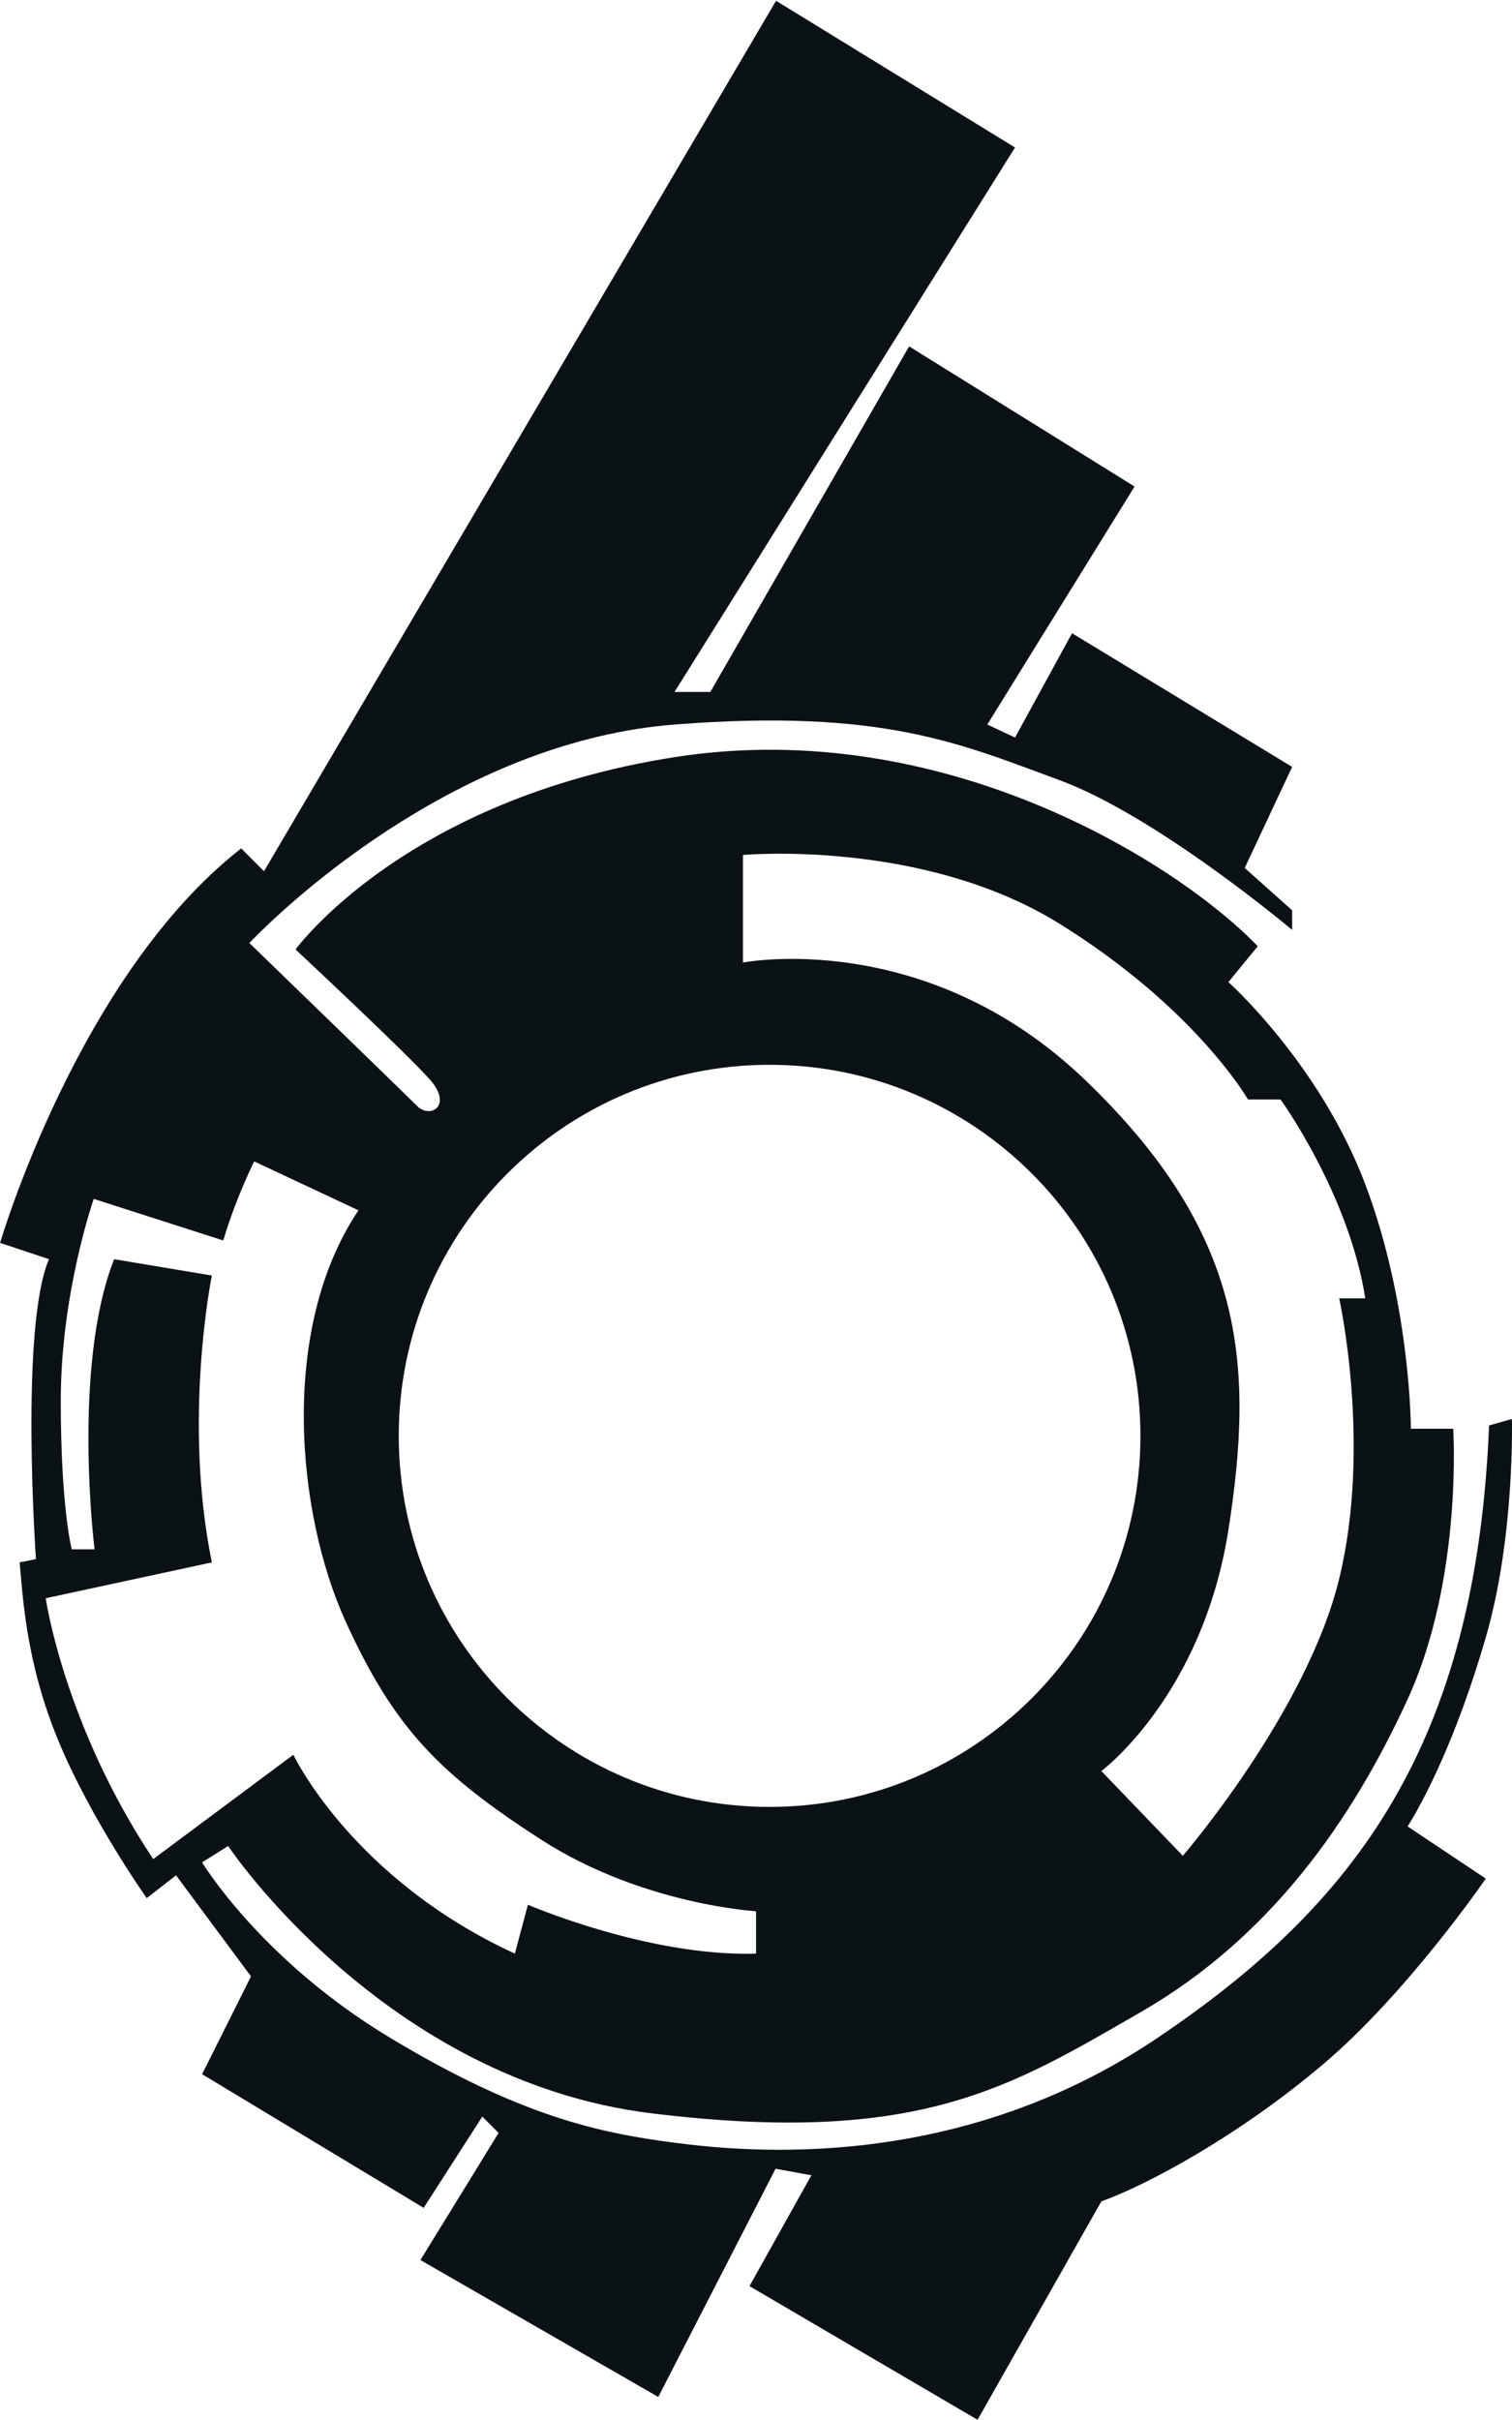 <svg width="1424" height="2278" viewBox="0 0 1424 2278" fill="none" xmlns="http://www.w3.org/2000/svg">
<path d="M1423.88 1335.6L1402.41 1341.74C1390.13 1642.45 1276.59 1792.82 1089.42 1918.64C902.242 2044.46 705.86 2026.04 635.278 2016.84C564.695 2007.64 491.06 1992.29 368.313 1918.64C245.567 1845 190.329 1752.93 190.329 1752.93L214.875 1737.58C214.875 1737.58 362.167 1958.51 613.786 1989.2C865.405 2019.89 951.332 1964.66 1074.06 1894.07C1196.81 1823.49 1273.51 1713.04 1325.68 1599.49C1377.84 1485.96 1368.64 1344.8 1368.64 1344.8H1328.75C1328.75 1344.8 1328.75 1228.2 1285.79 1114.65C1242.82 1001.12 1156.92 924.396 1156.92 924.396L1184.53 890.65C1110.9 813.941 889.951 672.776 635.259 712.667C380.567 752.558 278.359 893.704 278.359 893.704C278.359 893.704 383.639 991.905 405.131 1016.45C426.603 1041 405.092 1053.31 392.8 1041C380.508 1028.68 234.829 887.577 234.829 887.577C279.33 841.54 438.895 697.322 635.278 681.976C831.66 666.63 905.315 700.394 997.37 734.139C1089.42 767.884 1216.95 875.285 1216.95 875.285V856.866L1172.28 816.976L1216.95 721.848L1009.64 596.029L955.943 694.229L929.861 681.957L1068.52 457.956L856.205 326.01L669.022 651.265H635.278L955.943 138.828L730.892 0.736L248.64 820.029L227.167 798.557C73.749 918.23 0.094 1169.85 0.094 1169.85L46.131 1185.19C18.512 1249.63 33.857 1467.5 33.857 1467.5L18.512 1470.58C21.585 1504.32 24.657 1565.71 55.329 1639.34C86.021 1712.98 138.186 1786.63 138.186 1786.63L165.804 1765.16L236.387 1860.29L190.35 1952.34L399.003 2078.16L454.241 1992.25L469.586 2007.6L395.951 2127.27L619.952 2256.15L730.425 2041.34L764.169 2047.49L705.86 2151.82L920.66 2277.64L1037.26 2072.04C1080.22 2056.69 1166.13 2010.67 1245.92 1943.16C1325.7 1875.65 1399.33 1768.25 1399.33 1768.25L1325.7 1719.16C1341.04 1694.62 1371.73 1636.31 1399.33 1541.18C1426.95 1446.05 1423.88 1335.58 1423.88 1335.58V1335.6ZM699.695 804.742C699.695 804.742 868.459 789.396 997.351 869.178C1126.22 948.96 1175.33 1034.89 1175.33 1034.89H1206.03C1206.03 1034.89 1270.46 1123.87 1285.81 1222.07H1261.26C1261.26 1222.07 1291.95 1360.16 1261.26 1485.96C1230.57 1611.78 1113.97 1746.78 1113.97 1746.78L1037.26 1667C1037.26 1667 1132.39 1596.42 1156.93 1439.93C1181.48 1283.43 1172.28 1160.69 1021.92 1016.47C871.551 872.251 699.714 905.996 699.714 905.996V804.742H699.695ZM724.803 1002.25C917.684 1002.25 1074.06 1158.63 1074.06 1351.51C1074.06 1544.39 917.684 1700.76 724.803 1700.76C531.921 1700.76 375.548 1544.39 375.548 1351.51C375.548 1158.63 531.921 1002.25 724.803 1002.25ZM144.292 1749.85C60.212 1623.43 43.038 1504.36 43.038 1504.36L199.53 1470.62C171.911 1335.6 199.53 1200.58 199.53 1200.58L107.475 1185.23C67.584 1286.49 89.056 1458.32 89.056 1458.32H67.584C67.584 1458.32 57.236 1419.58 57.236 1318.33C57.236 1217.07 88.297 1128.46 88.297 1128.46L210.265 1167.59C222.499 1126.5 239.42 1093.18 239.42 1093.18L337.621 1139.22C262.721 1250.74 279.311 1424.6 325.348 1525.85C371.385 1627.11 414.33 1670.07 509.458 1731.45C604.585 1792.82 712.026 1798.96 712.026 1798.96V1838.86C610.81 1841.93 497.186 1792.82 497.186 1792.82L484.912 1838.86C331.494 1768.27 276.259 1651.67 276.259 1651.67L144.311 1749.87L144.292 1749.85Z" fill="#0B1215"/>
</svg>

